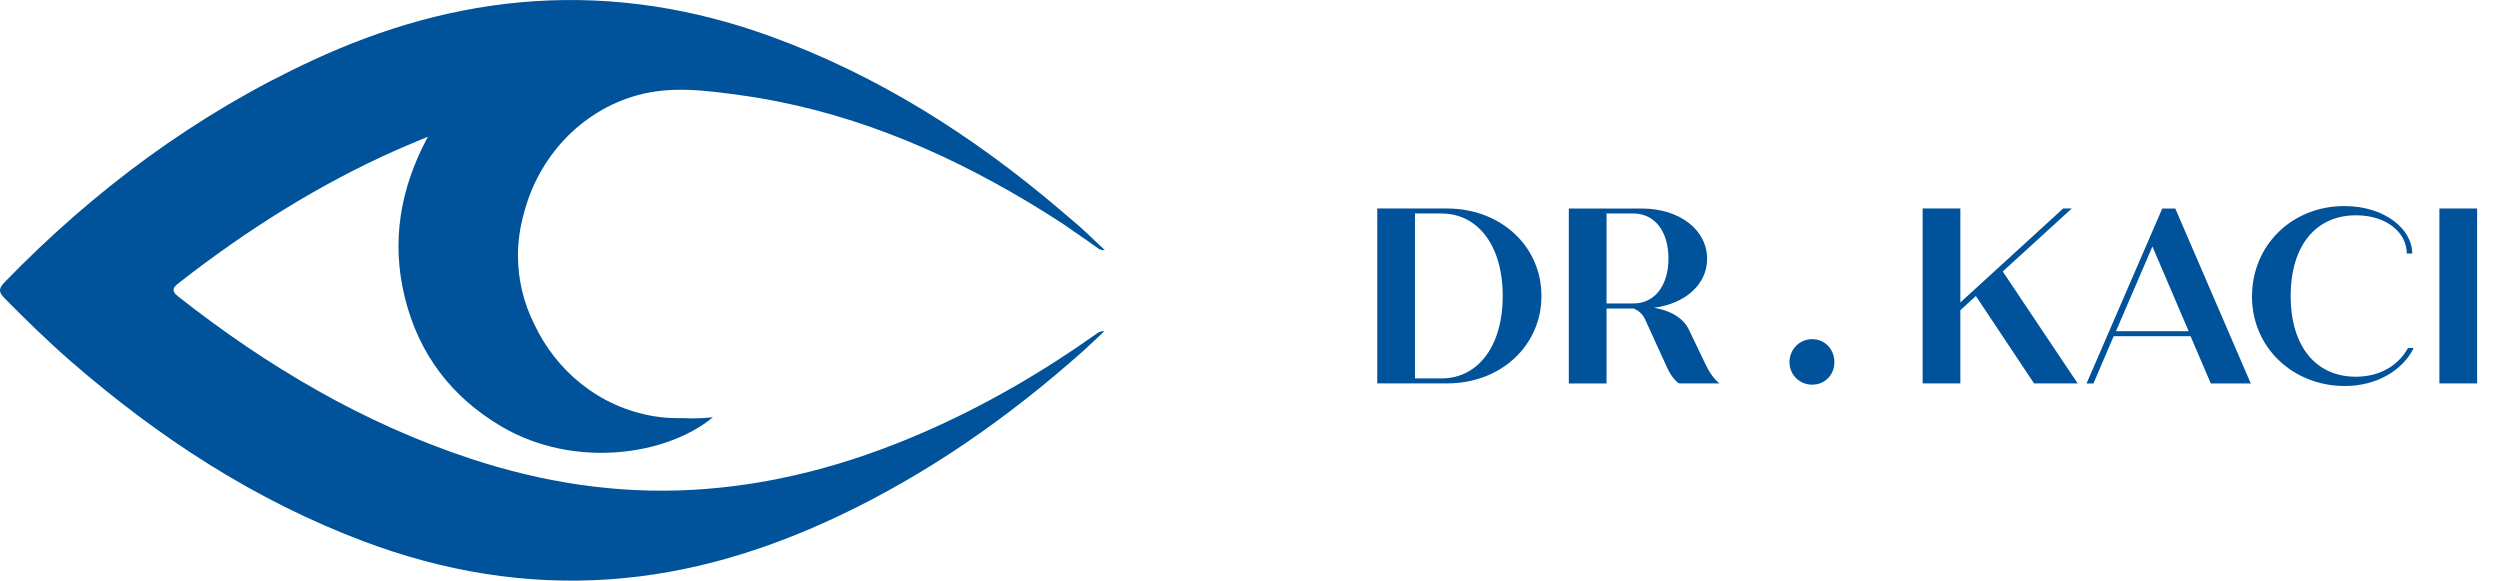 <svg width="211" height="49" viewBox="0 0 211 49" fill="none" xmlns="http://www.w3.org/2000/svg">
<g clip-path="url(#clip0_1615_5383)">
<path d="M130.099 24.978C130.099 29.176 126.669 32.359 122.129 32.359H116.24V17.597H122.129C126.664 17.597 130.099 20.78 130.099 24.978ZM126.833 24.978C126.833 20.78 124.772 18.019 121.65 18.019H119.424V31.938H121.65C124.772 31.938 126.833 29.176 126.833 24.978Z" fill="#00529A"/>
<path d="M145.144 32.359H141.713C141.317 32.104 140.963 31.579 140.755 31.138L138.82 26.901C138.631 26.523 138.321 26.204 137.861 26.038H135.592V32.364H132.408V17.602H138.607C141.708 17.602 144.08 19.372 144.08 21.839C144.08 24.032 142.207 25.635 139.603 25.974C140.934 26.204 142.1 26.798 142.599 27.936L143.949 30.761C144.259 31.413 144.718 32.07 145.135 32.364L145.144 32.359ZM135.592 25.611H137.861C139.652 25.611 140.818 24.115 140.818 21.815C140.818 19.515 139.652 18.019 137.861 18.019H135.592V25.611Z" fill="#00529A"/>
<path d="M151.034 30.569C151.034 29.495 151.866 28.627 152.95 28.627C154.034 28.627 154.823 29.49 154.823 30.569C154.823 31.648 154.01 32.467 152.95 32.467C151.89 32.467 151.034 31.643 151.034 30.569Z" fill="#00529A"/>
<path d="M166.766 24.978L165.454 26.18V32.359H162.27V17.597H165.454V25.527L174.131 17.597H174.857L169.03 22.913L175.355 32.359H171.672L166.761 24.978H166.766Z" fill="#00529A"/>
<path d="M184.888 28.377H178.394L176.686 32.364H176.105L182.493 17.602H183.596L189.964 32.364H186.591L184.883 28.377H184.888ZM184.723 27.955L181.665 20.805L178.587 27.955H184.723Z" fill="#00529A"/>
<path d="M190.071 25.003C190.071 20.721 193.419 17.391 197.871 17.391C201.201 17.391 203.591 19.289 203.591 21.398H203.132C203.132 19.647 201.448 18.171 198.844 18.171C195.471 18.171 193.332 20.721 193.332 24.983C193.332 29.245 195.476 31.795 198.825 31.795C200.843 31.795 202.406 30.868 203.238 29.372H203.717C202.822 31.207 200.639 32.58 197.91 32.58C193.56 32.58 190.066 29.372 190.066 25.008L190.071 25.003Z" fill="#00529A"/>
<path d="M205.885 17.597H209.069V32.359H205.885V17.597Z" fill="#00529A"/>
<path d="M92.606 28.127C87.97 31.418 83.082 34.258 77.876 36.519C71.657 39.221 65.197 40.972 58.427 41.344C52.02 41.698 45.773 40.717 39.68 38.701C30.631 35.709 22.545 30.923 15.054 25.037C14.362 24.493 14.657 24.218 15.156 23.831C20.856 19.392 26.915 15.562 33.511 12.639C34.372 12.257 35.248 11.903 36.114 11.54C33.782 15.876 32.998 20.368 34.169 25.116C35.354 29.912 38.137 33.542 42.352 36.013C48.439 39.579 56.245 38.461 60.169 35.219C59.613 35.278 59.051 35.312 58.475 35.312C58.2 35.312 57.924 35.302 57.648 35.288C56.84 35.307 56.032 35.268 55.228 35.136C50.505 34.356 46.91 31.241 45.09 27.357C44.21 25.601 43.716 23.64 43.716 21.575C43.716 20.358 43.886 19.181 44.205 18.058C45.41 13.291 49.01 9.353 53.806 8.034C56.69 7.244 59.559 7.636 62.415 8.024C71.178 9.216 79.201 12.526 86.77 17.048C87.752 17.637 88.725 18.25 89.683 18.872C91.29 19.981 92.451 20.785 92.649 20.937C92.683 20.962 92.79 21.05 92.954 21.089C93.037 21.109 93.133 21.119 93.245 21.109C92.814 20.702 92.383 20.29 91.948 19.883H91.957C91.914 19.844 91.87 19.804 91.822 19.765C91.585 19.554 91.42 19.392 91.391 19.363C91.246 19.226 90.83 18.853 89.693 17.901C89.639 17.852 89.586 17.803 89.528 17.759C82.187 11.501 74.164 6.396 65.095 3.09C58.63 0.736 51.957 -0.353 45.086 0.103C38.538 0.535 32.315 2.34 26.373 5.096C16.53 9.657 7.941 16.033 0.367 23.841C-0.121 24.341 -0.126 24.655 0.367 25.155C2.177 26.984 4.011 28.779 5.952 30.471C13.385 36.935 21.509 42.237 30.733 45.705C37.43 48.221 44.345 49.393 51.478 48.892C58.19 48.422 64.549 46.484 70.636 43.62C78.234 40.045 85.052 35.283 91.338 29.697C91.972 29.133 92.582 28.539 93.201 27.96C92.93 27.931 92.761 28.019 92.606 28.132V28.127Z" fill="#00529A"/>
</g>
<defs>
<clipPath id="clip0_1615_5383">
<rect width="211" height="49" fill="white"/>
</clipPath>
</defs>
</svg>
